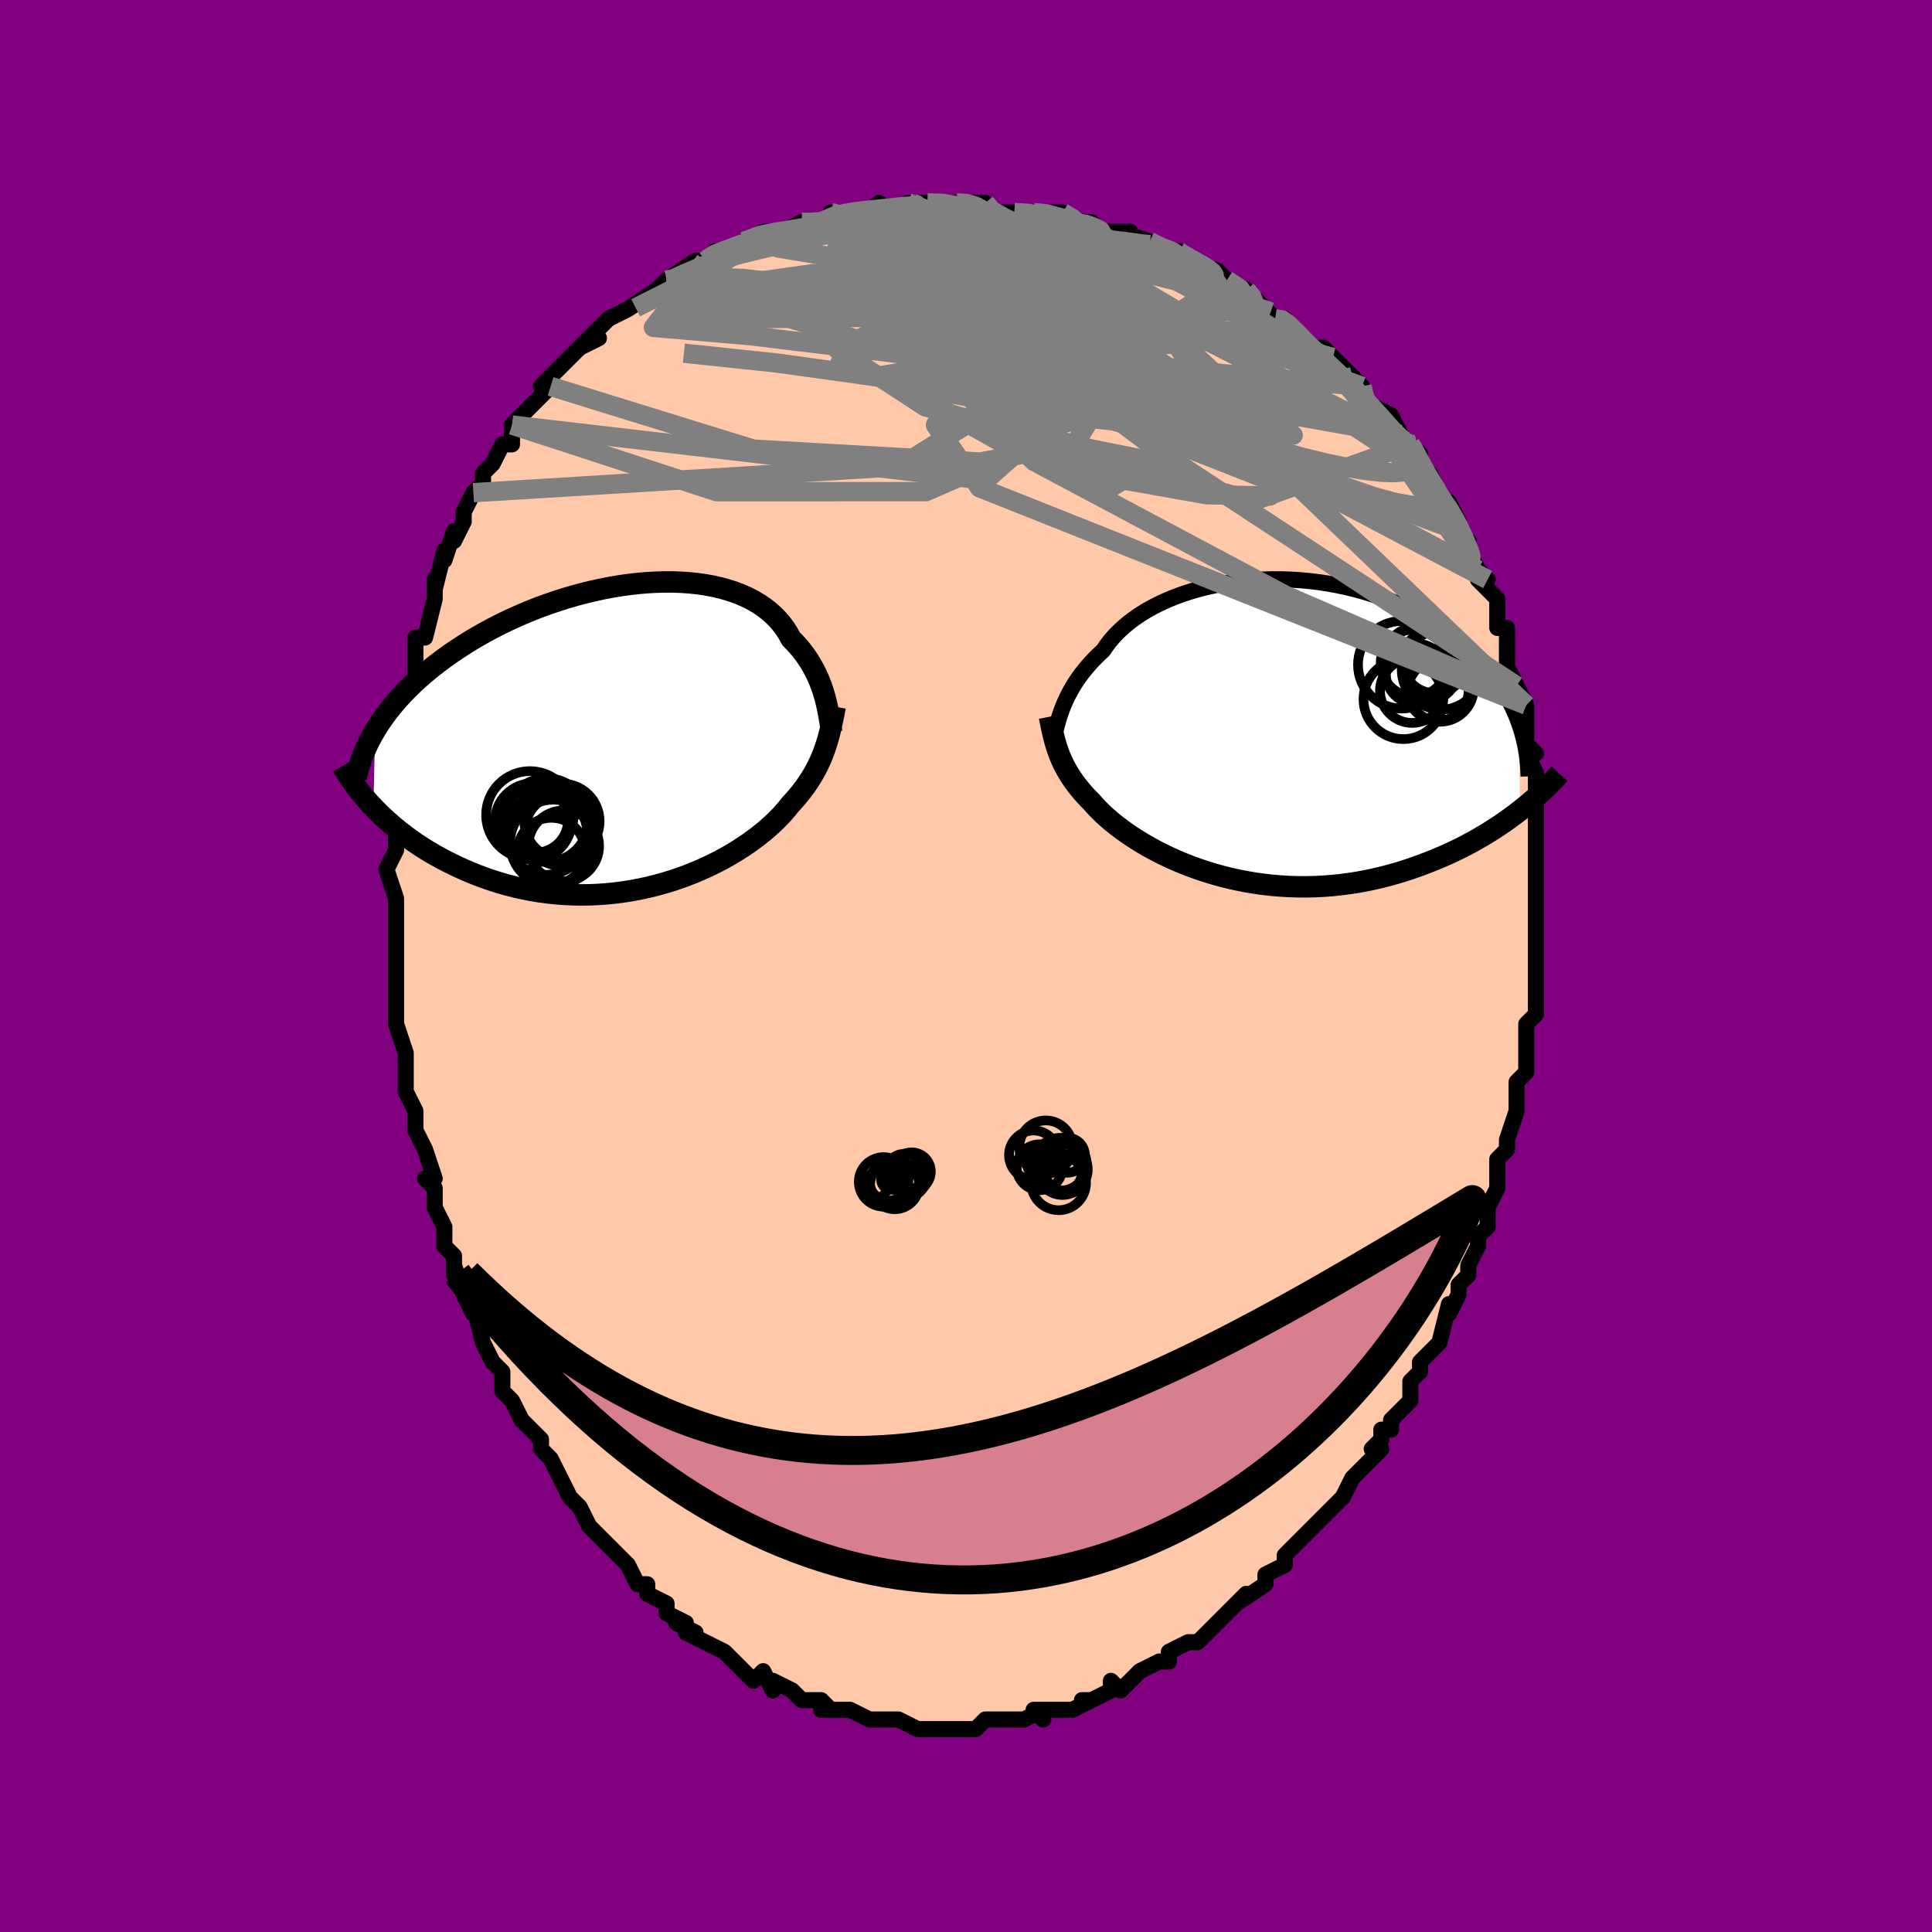 <svg viewBox="-100 -100 200 200" xmlns="http://www.w3.org/2000/svg" width="400" height="400" id="face-svg"><defs><clipPath id="leftEyeClipPath"><polyline points="19.724,-3.922,19.607,-4.341,19.475,-4.764,19.329,-5.191,19.168,-5.621,18.989,-6.052,18.793,-6.482,18.579,-6.91,18.347,-7.335,18.096,-7.756,17.826,-8.172,17.535,-8.582,17.225,-8.984,16.895,-9.378,16.544,-9.762,16.173,-10.137,15.889,-10.66,15.567,-11.165,15.208,-11.652,14.81,-12.118,14.374,-12.562,13.902,-12.983,13.392,-13.379,12.845,-13.75,12.264,-14.095,11.648,-14.413,10.999,-14.703,10.319,-14.964,9.609,-15.197,8.87,-15.402,8.105,-15.577,7.315,-15.723,6.502,-15.84,5.668,-15.928,4.815,-15.987,3.945,-16.018,3.061,-16.02,2.163,-15.995,1.255,-15.943,0.338,-15.864,-0.585,-15.759,-1.513,-15.628,-2.443,-15.473,-3.374,-15.295,-4.303,-15.093,-5.228,-14.869,-6.148,-14.625,-7.062,-14.36,-7.966,-14.075,-8.86,-13.773,-9.742,-13.454,-10.611,-13.118,-11.465,-12.767,-12.303,-12.402,-13.124,-12.024,-13.927,-11.634,-14.71,-11.234,-15.474,-10.823,-16.217,-10.404,-16.938,-9.977,-17.638,-9.543,-18.316,-9.103,-18.972,-8.659,-19.606,-8.211,-20.217,-7.759,-20.806,-7.306,-21.374,-6.85,-21.922,-6.389,-22.45,-5.923,-22.957,-5.454,-23.443,-4.981,-23.909,-4.505,-24.354,-4.026,-24.778,-3.545,-25.181,-3.062,-25.564,-2.577,-25.926,-2.091,-26.268,-1.603,-26.589,-1.115,-26.89,-0.626,-27.056,7.312,-26.643,7.736,-26.212,8.158,-25.763,8.578,-25.297,8.993,-24.814,9.405,-24.313,9.811,-23.795,10.212,-23.259,10.606,-22.707,10.993,-22.137,11.372,-21.551,11.742,-20.949,12.102,-20.33,12.452,-19.696,12.791,-19.044,13.121,-18.374,13.444,-17.685,13.758,-16.978,14.061,-16.254,14.352,-15.512,14.628,-14.754,14.889,-13.98,15.132,-13.19,15.357,-12.386,15.563,-11.569,15.747,-10.74,15.909,-9.899,16.049,-9.048,16.165,-8.188,16.257,-7.321,16.323,-6.448,16.364,-5.569,16.379,-4.688,16.368,-3.804,16.331,-2.921,16.268,-2.038,16.179,-1.159,16.064,-0.284,15.924,0.585,15.759,1.446,15.569,2.298,15.357,3.138,15.122,3.966,14.866,4.78,14.589,5.577,14.293,6.357,13.979,7.118,13.648,7.859,13.303,8.578,12.944,9.274,12.573,9.945,12.192,10.59,11.802,11.209,11.405,11.8,11.003,12.363,10.598,12.896,10.191,13.399,9.785,13.871,9.379,14.313,8.978,14.724,8.581,15.103,8.19,15.452,7.807,15.771,7.432,16.059,7.067,16.409,6.687,16.743,6.306,17.06,5.924,17.36,5.541,17.645,5.157,17.913,4.772,18.165,4.386,18.402,3.999,18.625,3.611,18.833,3.222,19.027,2.831,19.208,2.438,19.376,2.043,19.533,1.645,19.678,1.243"></polyline></clipPath><clipPath id="rightEyeClipPath"><polyline points="-20.485,-2.133,-20.335,-2.514,-20.169,-2.903,-19.986,-3.299,-19.784,-3.701,-19.564,-4.108,-19.325,-4.518,-19.065,-4.931,-18.785,-5.345,-18.484,-5.76,-18.161,-6.174,-17.817,-6.587,-17.452,-6.997,-17.064,-7.403,-16.655,-7.806,-16.224,-8.203,-15.884,-8.707,-15.503,-9.204,-15.08,-9.693,-14.616,-10.172,-14.111,-10.64,-13.566,-11.094,-12.982,-11.533,-12.36,-11.956,-11.701,-12.361,-11.006,-12.746,-10.278,-13.111,-9.519,-13.454,-8.73,-13.774,-7.913,-14.071,-7.07,-14.343,-6.204,-14.589,-5.318,-14.809,-4.412,-15.002,-3.491,-15.167,-2.556,-15.305,-1.609,-15.415,-0.653,-15.496,0.309,-15.549,1.276,-15.574,2.244,-15.57,3.212,-15.537,4.178,-15.477,5.139,-15.389,6.093,-15.273,7.038,-15.131,7.972,-14.962,8.893,-14.768,9.801,-14.549,10.692,-14.306,11.566,-14.039,12.421,-13.751,13.256,-13.441,14.069,-13.111,14.86,-12.761,15.628,-12.394,16.373,-12.01,17.092,-11.61,17.787,-11.196,18.457,-10.769,19.101,-10.33,19.719,-9.88,20.313,-9.422,20.881,-8.956,21.425,-8.484,21.944,-8.007,22.441,-7.524,22.914,-7.032,23.365,-6.532,23.792,-6.025,24.196,-5.511,24.577,-4.992,24.936,-4.467,25.272,-3.937,25.585,-3.403,25.877,-2.865,26.146,-2.323,26.394,-1.779,26.62,-1.232,26.825,-0.684,26.92,8.367,26.427,8.746,25.919,9.123,25.395,9.497,24.856,9.867,24.301,10.234,23.731,10.596,23.145,10.953,22.544,11.303,21.929,11.647,21.298,11.983,20.653,12.311,19.994,12.63,19.32,12.94,18.633,13.238,17.931,13.529,17.212,13.812,16.477,14.088,15.726,14.352,14.959,14.606,14.177,14.845,13.38,15.07,12.57,15.279,11.747,15.471,10.912,15.644,10.067,15.798,9.211,15.931,8.346,16.043,7.474,16.133,6.595,16.2,5.711,16.244,4.823,16.264,3.933,16.261,3.042,16.233,2.151,16.182,1.262,16.106,0.377,16.007,-0.504,15.884,-1.378,15.738,-2.244,15.57,-3.101,15.38,-3.946,15.169,-4.779,14.937,-5.598,14.687,-6.401,14.419,-7.187,14.134,-7.954,13.833,-8.701,13.519,-9.427,13.191,-10.131,12.853,-10.811,12.505,-11.466,12.148,-12.095,11.786,-12.697,11.418,-13.271,11.048,-13.817,10.676,-14.333,10.305,-14.82,9.935,-15.277,9.569,-15.704,9.208,-16.1,8.853,-16.466,8.506,-16.801,8.167,-17.107,7.839,-17.384,7.522,-17.721,7.182,-18.041,6.843,-18.345,6.503,-18.632,6.163,-18.904,5.824,-19.16,5.485,-19.4,5.146,-19.625,4.807,-19.836,4.468,-20.033,4.129,-20.216,3.789,-20.386,3.448,-20.543,3.106,-20.69,2.762,-20.825,2.415"></polyline></clipPath><filter id="fuzzy"><feTurbulence id="turbulence" baseFrequency="0.05" numOctaves="3" type="noise" result="noise"></feTurbulence><feDisplacementMap in="SourceGraphic" in2="noise" scale="2"></feDisplacementMap></filter><linearGradient id="rainbowGradient" x1="0%" y1="0%" x2="100%" y2="0%"><stop offset="0%" style="stop-color: rgb(145, 85, 61);  stop-opacity: 1"></stop><stop offset="50%" style="stop-color: rgb(255, 105, 180);  stop-opacity: 1"></stop><stop offset="100%" style="stop-color: rgb(0, 0, 0);  stop-opacity: 1"></stop></linearGradient></defs><title>That&#39;s an ugly face</title><desc>CREATED BY XUAN TANG, MORE INFO AT TXSTC55.GITHUB.IO</desc><rect x="-100" y="-100" width="100%" height="100%" opacity="1" fill="rgb(128, 0, 128)"></rect><polyline id="faceContour" points="59,0,59,0,59,1,59,4,59,4,59,5,58,6,58,8,58,11,58,11,57,12,57,14,57,15,57,15,56,18,56,18,56,19,56,19,55,20,55,22,55,23,54,25,54,26,54,27,53,28,53,29,52,31,52,32,52,32,51,33,51,34,50,36,50,35,49,39,49,39,48,40,47,41,47,42,46,43,46,45,46,45,44,47,44,48,43,48,43,49,42,50,43,50,42,51,41,52,40,53,40,53,39,55,38,56,38,56,37,57,36,58,35,59,35,59,33,61,33,62,33,62,31,63,31,64,31,64,28,66,29,65,27,67,27,67,27,67,26,68,25,69,24,70,24,70,23,70,21,71,21,72,20,72,20,72,18,73,17,74,16,75,15,74,15,75,15,75,13,76,12,76,13,76,11,77,10,77,9,77,7,77,8,78,8,77,6,78,6,78,3,78,3,78,3,78,2,78,1,79,0,79,-1,79,-3,79,-3,79,-3,79,-3,79,-5,79,-5,79,-7,78,-8,78,-10,78,-10,78,-9,78,-10,78,-12,77,-12,77,-15,77,-14,77,-15,76,-16,76,-17,76,-17,76,-18,75,-20,74,-20,75,-21,73,-22,74,-23,73,-23,73,-25,71,-25,71,-27,70,-27,70,-27,70,-29,69,-28,69,-30,68,-29,68,-31,67,-31,66,-33,65,-33,64,-34,64,-34,64,-35,62,-36,61,-37,60,-38,59,-38,59,-38,59,-39,58,-40,56,-41,55,-41,55,-42,53,-42,53,-43,51,-44,50,-44,50,-44,49,-46,47,-46,47,-47,45,-47,45,-48,44,-48,43,-48,42,-49,41,-50,39,-50,39,-51,35,-51,36,-52,34,-52,34,-53,31,-53,32,-53,30,-54,29,-54,28,-54,27,-55,25,-55,24,-55,23,-56,22,-55,22,-56,19,-57,17,-57,17,-57,15,-57,15,-58,13,-58,12,-58,10,-58,9,-58,9,-59,6,-59,6,-59,5,-59,3,-59,1,-59,0,-59,0,-59,-3,-59,-3,-59,-4,-59,-5,-59,-7,-60,-10,-60,-10,-59,-12,-59,-12,-59,-15,-59,-14,-59,-18,-59,-18,-59,-18,-59,-21,-59,-21,-58,-25,-59,-24,-58,-25,-58,-28,-58,-27,-57,-30,-57,-31,-57,-32,-57,-33,-57,-33,-57,-34,-56,-34,-55,-38,-55,-40,-55,-39,-55,-39,-54,-43,-54,-42,-53,-45,-53,-44,-52,-46,-52,-47,-51,-49,-51,-49,-51,-49,-50,-50,-50,-51,-49,-52,-48,-54,-47,-54,-47,-55,-47,-56,-46,-57,-46,-57,-45,-58,-43,-60,-43,-60,-44,-60,-42,-62,-41,-63,-40,-64,-38,-65,-40,-64,-38,-66,-37,-67,-35,-68,-37,-67,-35,-68,-35,-68,-32,-70,-31,-71,-31,-71,-30,-71,-31,-71,-28,-73,-27,-73,-26,-74,-25,-74,-25,-74,-22,-75,-23,-75,-21,-76,-20,-76,-19,-76,-19,-76,-17,-77,-16,-77,-15,-77,-15,-77,-13,-78,-14,-78,-12,-78,-10,-78,-9,-79,-9,-78,-8,-78,-6,-79,-5,-79,-4,-79,-1,-79,-3,-79,-1,-79,0,-79,2,-79,2,-78,4,-78,3,-78,5,-78,7,-78,7,-78,8,-78,10,-78,12,-77,11,-77,13,-77,14,-76,15,-76,17,-76,16,-76,19,-75,19,-75,21,-74,21,-74,22,-74,22,-74,23,-73,26,-72,26,-72,27,-71,27,-71,29,-70,30,-69,30,-69,32,-67,33,-67,33,-67,33,-67,35,-65,35,-65,36,-64,37,-64,38,-63,38,-63,39,-62,40,-61,41,-60,41,-59,42,-58,44,-57,44,-57,45,-55,45,-55,46,-54,46,-54,47,-53,47,-51,48,-51,49,-49,48,-50,50,-47,50,-48,51,-46,51,-45,52,-44,52,-43,53,-41,54,-40,53,-40,54,-39,55,-38,55,-35,55,-35,56,-35,56,-33,56,-33,56,-31,57,-29,57,-28,57,-28,57,-29,58,-27,58,-24,58,-23,59,-22,58,-22,59,-20,59,-20,59,-17,59,-16,59,-13,59,-14,59,-13,59,-12,59,-11,59,-9,59,-9,59,-8,59,-7,59,-5,59,-3,59,-4,59,-1,59,0,59,0" fill="#ffc9a9" stroke="black" stroke-width="1.667" stroke-linejoin="round" filter="url(#fuzzy)"></polyline><g transform="translate(30.426 -24.46)"><polyline id="rightCountour" points="-20.485,-2.133,-20.335,-2.514,-20.169,-2.903,-19.986,-3.299,-19.784,-3.701,-19.564,-4.108,-19.325,-4.518,-19.065,-4.931,-18.785,-5.345,-18.484,-5.76,-18.161,-6.174,-17.817,-6.587,-17.452,-6.997,-17.064,-7.403,-16.655,-7.806,-16.224,-8.203,-15.884,-8.707,-15.503,-9.204,-15.08,-9.693,-14.616,-10.172,-14.111,-10.64,-13.566,-11.094,-12.982,-11.533,-12.36,-11.956,-11.701,-12.361,-11.006,-12.746,-10.278,-13.111,-9.519,-13.454,-8.73,-13.774,-7.913,-14.071,-7.07,-14.343,-6.204,-14.589,-5.318,-14.809,-4.412,-15.002,-3.491,-15.167,-2.556,-15.305,-1.609,-15.415,-0.653,-15.496,0.309,-15.549,1.276,-15.574,2.244,-15.57,3.212,-15.537,4.178,-15.477,5.139,-15.389,6.093,-15.273,7.038,-15.131,7.972,-14.962,8.893,-14.768,9.801,-14.549,10.692,-14.306,11.566,-14.039,12.421,-13.751,13.256,-13.441,14.069,-13.111,14.86,-12.761,15.628,-12.394,16.373,-12.01,17.092,-11.61,17.787,-11.196,18.457,-10.769,19.101,-10.33,19.719,-9.88,20.313,-9.422,20.881,-8.956,21.425,-8.484,21.944,-8.007,22.441,-7.524,22.914,-7.032,23.365,-6.532,23.792,-6.025,24.196,-5.511,24.577,-4.992,24.936,-4.467,25.272,-3.937,25.585,-3.403,25.877,-2.865,26.146,-2.323,26.394,-1.779,26.62,-1.232,26.825,-0.684,26.92,8.367,26.427,8.746,25.919,9.123,25.395,9.497,24.856,9.867,24.301,10.234,23.731,10.596,23.145,10.953,22.544,11.303,21.929,11.647,21.298,11.983,20.653,12.311,19.994,12.63,19.32,12.94,18.633,13.238,17.931,13.529,17.212,13.812,16.477,14.088,15.726,14.352,14.959,14.606,14.177,14.845,13.38,15.07,12.57,15.279,11.747,15.471,10.912,15.644,10.067,15.798,9.211,15.931,8.346,16.043,7.474,16.133,6.595,16.2,5.711,16.244,4.823,16.264,3.933,16.261,3.042,16.233,2.151,16.182,1.262,16.106,0.377,16.007,-0.504,15.884,-1.378,15.738,-2.244,15.57,-3.101,15.38,-3.946,15.169,-4.779,14.937,-5.598,14.687,-6.401,14.419,-7.187,14.134,-7.954,13.833,-8.701,13.519,-9.427,13.191,-10.131,12.853,-10.811,12.505,-11.466,12.148,-12.095,11.786,-12.697,11.418,-13.271,11.048,-13.817,10.676,-14.333,10.305,-14.82,9.935,-15.277,9.569,-15.704,9.208,-16.1,8.853,-16.466,8.506,-16.801,8.167,-17.107,7.839,-17.384,7.522,-17.721,7.182,-18.041,6.843,-18.345,6.503,-18.632,6.163,-18.904,5.824,-19.16,5.485,-19.4,5.146,-19.625,4.807,-19.836,4.468,-20.033,4.129,-20.216,3.789,-20.386,3.448,-20.543,3.106,-20.69,2.762,-20.825,2.415" fill="white" stroke="white" stroke-width="0" stroke-linejoin="round" filter="url(#fuzzy)"></polyline></g><g transform="translate(-34.284 -23.738)"><polyline id="leftCountour" points="19.724,-3.922,19.607,-4.341,19.475,-4.764,19.329,-5.191,19.168,-5.621,18.989,-6.052,18.793,-6.482,18.579,-6.91,18.347,-7.335,18.096,-7.756,17.826,-8.172,17.535,-8.582,17.225,-8.984,16.895,-9.378,16.544,-9.762,16.173,-10.137,15.889,-10.66,15.567,-11.165,15.208,-11.652,14.81,-12.118,14.374,-12.562,13.902,-12.983,13.392,-13.379,12.845,-13.75,12.264,-14.095,11.648,-14.413,10.999,-14.703,10.319,-14.964,9.609,-15.197,8.87,-15.402,8.105,-15.577,7.315,-15.723,6.502,-15.84,5.668,-15.928,4.815,-15.987,3.945,-16.018,3.061,-16.02,2.163,-15.995,1.255,-15.943,0.338,-15.864,-0.585,-15.759,-1.513,-15.628,-2.443,-15.473,-3.374,-15.295,-4.303,-15.093,-5.228,-14.869,-6.148,-14.625,-7.062,-14.36,-7.966,-14.075,-8.86,-13.773,-9.742,-13.454,-10.611,-13.118,-11.465,-12.767,-12.303,-12.402,-13.124,-12.024,-13.927,-11.634,-14.71,-11.234,-15.474,-10.823,-16.217,-10.404,-16.938,-9.977,-17.638,-9.543,-18.316,-9.103,-18.972,-8.659,-19.606,-8.211,-20.217,-7.759,-20.806,-7.306,-21.374,-6.85,-21.922,-6.389,-22.45,-5.923,-22.957,-5.454,-23.443,-4.981,-23.909,-4.505,-24.354,-4.026,-24.778,-3.545,-25.181,-3.062,-25.564,-2.577,-25.926,-2.091,-26.268,-1.603,-26.589,-1.115,-26.89,-0.626,-27.056,7.312,-26.643,7.736,-26.212,8.158,-25.763,8.578,-25.297,8.993,-24.814,9.405,-24.313,9.811,-23.795,10.212,-23.259,10.606,-22.707,10.993,-22.137,11.372,-21.551,11.742,-20.949,12.102,-20.33,12.452,-19.696,12.791,-19.044,13.121,-18.374,13.444,-17.685,13.758,-16.978,14.061,-16.254,14.352,-15.512,14.628,-14.754,14.889,-13.98,15.132,-13.19,15.357,-12.386,15.563,-11.569,15.747,-10.74,15.909,-9.899,16.049,-9.048,16.165,-8.188,16.257,-7.321,16.323,-6.448,16.364,-5.569,16.379,-4.688,16.368,-3.804,16.331,-2.921,16.268,-2.038,16.179,-1.159,16.064,-0.284,15.924,0.585,15.759,1.446,15.569,2.298,15.357,3.138,15.122,3.966,14.866,4.78,14.589,5.577,14.293,6.357,13.979,7.118,13.648,7.859,13.303,8.578,12.944,9.274,12.573,9.945,12.192,10.59,11.802,11.209,11.405,11.8,11.003,12.363,10.598,12.896,10.191,13.399,9.785,13.871,9.379,14.313,8.978,14.724,8.581,15.103,8.19,15.452,7.807,15.771,7.432,16.059,7.067,16.409,6.687,16.743,6.306,17.06,5.924,17.36,5.541,17.645,5.157,17.913,4.772,18.165,4.386,18.402,3.999,18.625,3.611,18.833,3.222,19.027,2.831,19.208,2.438,19.376,2.043,19.533,1.645,19.678,1.243" fill="white" stroke="white" stroke-width="0" stroke-linejoin="round" filter="url(#fuzzy)"></polyline></g><g transform="translate(30.426 -24.46)"><polyline id="rightUpper" points="-21.374,0.938,-21.311,0.712,-21.247,0.465,-21.18,0.197,-21.109,-0.091,-21.031,-0.395,-20.944,-0.716,-20.848,-1.051,-20.74,-1.4,-20.619,-1.761,-20.485,-2.133,-20.335,-2.514,-20.169,-2.903,-19.986,-3.299,-19.784,-3.701,-19.564,-4.108,-19.325,-4.518,-19.065,-4.931,-18.785,-5.345,-18.484,-5.76,-18.161,-6.174,-17.817,-6.587,-17.452,-6.997,-17.064,-7.403,-16.655,-7.806,-16.224,-8.203,-15.884,-8.707,-15.503,-9.204,-15.08,-9.693,-14.616,-10.172,-14.111,-10.64,-13.566,-11.094,-12.982,-11.533,-12.36,-11.956,-11.701,-12.361,-11.006,-12.746,-10.278,-13.111,-9.519,-13.454,-8.73,-13.774,-7.913,-14.071,-7.07,-14.343,-6.204,-14.589,-5.318,-14.809,-4.412,-15.002,-3.491,-15.167,-2.556,-15.305,-1.609,-15.415,-0.653,-15.496,0.309,-15.549,1.276,-15.574,2.244,-15.57,3.212,-15.537,4.178,-15.477,5.139,-15.389,6.093,-15.273,7.038,-15.131,7.972,-14.962,8.893,-14.768,9.801,-14.549,10.692,-14.306,11.566,-14.039,12.421,-13.751,13.256,-13.441,14.069,-13.111,14.86,-12.761,15.628,-12.394,16.373,-12.01,17.092,-11.61,17.787,-11.196,18.457,-10.769,19.101,-10.33,19.719,-9.88,20.313,-9.422,20.881,-8.956,21.425,-8.484,21.944,-8.007,22.441,-7.524,22.914,-7.032,23.365,-6.532,23.792,-6.025,24.196,-5.511,24.577,-4.992,24.936,-4.467,25.272,-3.937,25.585,-3.403,25.877,-2.865,26.146,-2.323,26.394,-1.779,26.62,-1.232,26.825,-0.684,27.01,-0.134,27.174,0.417,27.319,0.969,27.444,1.522,27.55,2.074,27.637,2.627,27.706,3.179,27.758,3.731,27.792,4.282,27.81,4.832" fill="none" stroke="black" stroke-width="1.667" stroke-linejoin="round" filter="url(#fuzzy)"></polyline><polyline id="rightLower" points="-21.786,-1.343,-21.705,-0.928,-21.624,-0.525,-21.541,-0.132,-21.456,0.251,-21.367,0.626,-21.273,0.994,-21.173,1.357,-21.066,1.714,-20.95,2.066,-20.825,2.415,-20.69,2.762,-20.543,3.106,-20.386,3.448,-20.216,3.789,-20.033,4.129,-19.836,4.468,-19.625,4.807,-19.4,5.146,-19.16,5.485,-18.904,5.824,-18.632,6.163,-18.345,6.503,-18.041,6.843,-17.721,7.182,-17.384,7.522,-17.107,7.839,-16.801,8.167,-16.466,8.506,-16.1,8.853,-15.704,9.208,-15.277,9.569,-14.82,9.935,-14.333,10.305,-13.817,10.676,-13.271,11.048,-12.697,11.418,-12.095,11.786,-11.466,12.148,-10.811,12.505,-10.131,12.853,-9.427,13.191,-8.701,13.519,-7.954,13.833,-7.187,14.134,-6.401,14.419,-5.598,14.687,-4.779,14.937,-3.946,15.169,-3.101,15.38,-2.244,15.57,-1.378,15.738,-0.504,15.884,0.377,16.007,1.262,16.106,2.151,16.182,3.042,16.233,3.933,16.261,4.823,16.264,5.711,16.244,6.595,16.2,7.474,16.133,8.346,16.043,9.211,15.931,10.067,15.798,10.912,15.644,11.747,15.471,12.57,15.279,13.38,15.07,14.177,14.845,14.959,14.606,15.726,14.352,16.477,14.088,17.212,13.812,17.931,13.529,18.633,13.238,19.32,12.94,19.994,12.63,20.653,12.311,21.298,11.983,21.929,11.647,22.544,11.303,23.145,10.953,23.731,10.596,24.301,10.234,24.856,9.867,25.395,9.497,25.919,9.123,26.427,8.746,26.92,8.367,27.397,7.986,27.859,7.605,28.305,7.222,28.737,6.84,29.153,6.458,29.555,6.076,29.941,5.695,30.314,5.315,30.673,4.937,31.018,4.56" fill="none" stroke="black" stroke-width="2.222" stroke-linejoin="round" filter="url(#fuzzy)"></polyline><!--[--><circle r="3.335" cx="15.765" cy="-4.038" stroke="black" fill="none" stroke-width="1" filter="url(#fuzzy)" clip-path="url(#rightEyeClipPath)"></circle><circle r="3.325" cx="18.1" cy="-7.109" stroke="black" fill="none" stroke-width="1" filter="url(#fuzzy)" clip-path="url(#rightEyeClipPath)"></circle><circle r="4.098" cx="18.779" cy="-6.183" stroke="black" fill="none" stroke-width="1" filter="url(#fuzzy)" clip-path="url(#rightEyeClipPath)"></circle><circle r="3.509" cx="18.629" cy="-4.332" stroke="black" fill="none" stroke-width="1" filter="url(#fuzzy)" clip-path="url(#rightEyeClipPath)"></circle><circle r="4.532" cx="14.685" cy="-6.722" stroke="black" fill="none" stroke-width="1" filter="url(#fuzzy)" clip-path="url(#rightEyeClipPath)"></circle><circle r="3.136" cx="18.47" cy="-4.067" stroke="black" fill="none" stroke-width="1" filter="url(#fuzzy)" clip-path="url(#rightEyeClipPath)"></circle><circle r="4.124" cx="14.846" cy="-3.152" stroke="black" fill="none" stroke-width="1" filter="url(#fuzzy)" clip-path="url(#rightEyeClipPath)"></circle><circle r="3.128" cx="16.167" cy="-5.787" stroke="black" fill="none" stroke-width="1" filter="url(#fuzzy)" clip-path="url(#rightEyeClipPath)"></circle><circle r="4.043" cx="16.722" cy="-6.781" stroke="black" fill="none" stroke-width="1" filter="url(#fuzzy)" clip-path="url(#rightEyeClipPath)"></circle><circle r="3.466" cx="15.971" cy="-6.914" stroke="black" fill="none" stroke-width="1" filter="url(#fuzzy)" clip-path="url(#rightEyeClipPath)"></circle><!--]--></g><g transform="translate(-34.284 -23.738)"><polyline id="leftUpper" points="20.394,-0.427,20.346,-0.691,20.297,-0.979,20.248,-1.29,20.195,-1.621,20.137,-1.971,20.073,-2.336,20.001,-2.716,19.92,-3.108,19.828,-3.511,19.724,-3.922,19.607,-4.341,19.475,-4.764,19.329,-5.191,19.168,-5.621,18.989,-6.052,18.793,-6.482,18.579,-6.91,18.347,-7.335,18.096,-7.756,17.826,-8.172,17.535,-8.582,17.225,-8.984,16.895,-9.378,16.544,-9.762,16.173,-10.137,15.889,-10.66,15.567,-11.165,15.208,-11.652,14.81,-12.118,14.374,-12.562,13.902,-12.983,13.392,-13.379,12.845,-13.75,12.264,-14.095,11.648,-14.413,10.999,-14.703,10.319,-14.964,9.609,-15.197,8.87,-15.402,8.105,-15.577,7.315,-15.723,6.502,-15.84,5.668,-15.928,4.815,-15.987,3.945,-16.018,3.061,-16.02,2.163,-15.995,1.255,-15.943,0.338,-15.864,-0.585,-15.759,-1.513,-15.628,-2.443,-15.473,-3.374,-15.295,-4.303,-15.093,-5.228,-14.869,-6.148,-14.625,-7.062,-14.36,-7.966,-14.075,-8.86,-13.773,-9.742,-13.454,-10.611,-13.118,-11.465,-12.767,-12.303,-12.402,-13.124,-12.024,-13.927,-11.634,-14.71,-11.234,-15.474,-10.823,-16.217,-10.404,-16.938,-9.977,-17.638,-9.543,-18.316,-9.103,-18.972,-8.659,-19.606,-8.211,-20.217,-7.759,-20.806,-7.306,-21.374,-6.85,-21.922,-6.389,-22.45,-5.923,-22.957,-5.454,-23.443,-4.981,-23.909,-4.505,-24.354,-4.026,-24.778,-3.545,-25.181,-3.062,-25.564,-2.577,-25.926,-2.091,-26.268,-1.603,-26.589,-1.115,-26.89,-0.626,-27.172,-0.136,-27.434,0.353,-27.676,0.843,-27.9,1.333,-28.105,1.822,-28.292,2.311,-28.461,2.799,-28.612,3.286,-28.747,3.773,-28.865,4.259" fill="none" stroke="black" stroke-width="2.222" stroke-linejoin="round" filter="url(#fuzzy)"></polyline><polyline id="leftLower" points="20.742,-3.109,20.65,-2.631,20.558,-2.166,20.465,-1.712,20.37,-1.268,20.271,-0.833,20.167,-0.406,20.057,0.015,19.939,0.429,19.813,0.839,19.678,1.243,19.533,1.645,19.376,2.043,19.208,2.438,19.027,2.831,18.833,3.222,18.625,3.611,18.402,3.999,18.165,4.386,17.913,4.772,17.645,5.157,17.36,5.541,17.06,5.924,16.743,6.306,16.409,6.687,16.059,7.067,15.771,7.432,15.452,7.807,15.103,8.19,14.724,8.581,14.313,8.978,13.871,9.379,13.399,9.785,12.896,10.191,12.363,10.598,11.8,11.003,11.209,11.405,10.59,11.802,9.945,12.192,9.274,12.573,8.578,12.944,7.859,13.303,7.118,13.648,6.357,13.979,5.577,14.293,4.78,14.589,3.966,14.866,3.138,15.122,2.298,15.357,1.446,15.569,0.585,15.759,-0.284,15.924,-1.159,16.064,-2.038,16.179,-2.921,16.268,-3.804,16.331,-4.688,16.368,-5.569,16.379,-6.448,16.364,-7.321,16.323,-8.188,16.257,-9.048,16.165,-9.899,16.049,-10.74,15.909,-11.569,15.747,-12.386,15.563,-13.19,15.357,-13.98,15.132,-14.754,14.889,-15.512,14.628,-16.254,14.352,-16.978,14.061,-17.685,13.758,-18.374,13.444,-19.044,13.121,-19.696,12.791,-20.33,12.452,-20.949,12.102,-21.551,11.742,-22.137,11.372,-22.707,10.993,-23.259,10.606,-23.795,10.212,-24.313,9.811,-24.814,9.405,-25.297,8.993,-25.763,8.578,-26.212,8.158,-26.643,7.736,-27.056,7.312,-27.453,6.885,-27.832,6.458,-28.194,6.03,-28.539,5.601,-28.868,5.173,-29.18,4.745,-29.476,4.318,-29.757,3.893,-30.022,3.468,-30.271,3.045" fill="none" stroke="black" stroke-width="2.222" stroke-linejoin="round" filter="url(#fuzzy)"></polyline><!--[--><circle r="3.488" cx="-8.639" cy="11.884" stroke="black" fill="none" stroke-width="1" filter="url(#fuzzy)" clip-path="url(#leftEyeClipPath)"></circle><circle r="3.959" cx="-10.521" cy="8.766" stroke="black" fill="none" stroke-width="1" filter="url(#fuzzy)" clip-path="url(#leftEyeClipPath)"></circle><circle r="4.33" cx="-9.124" cy="8.638" stroke="black" fill="none" stroke-width="1" filter="url(#fuzzy)" clip-path="url(#leftEyeClipPath)"></circle><circle r="3.678" cx="-7.673" cy="9.677" stroke="black" fill="none" stroke-width="1" filter="url(#fuzzy)" clip-path="url(#leftEyeClipPath)"></circle><circle r="3.664" cx="-7.362" cy="11.303" stroke="black" fill="none" stroke-width="1" filter="url(#fuzzy)" clip-path="url(#leftEyeClipPath)"></circle><circle r="3.381" cx="-10.289" cy="8.622" stroke="black" fill="none" stroke-width="1" filter="url(#fuzzy)" clip-path="url(#leftEyeClipPath)"></circle><circle r="4.532" cx="-10.86" cy="8.097" stroke="black" fill="none" stroke-width="1" filter="url(#fuzzy)" clip-path="url(#leftEyeClipPath)"></circle><circle r="4.483" cx="-8.433" cy="11" stroke="black" fill="none" stroke-width="1" filter="url(#fuzzy)" clip-path="url(#leftEyeClipPath)"></circle><circle r="4.238" cx="-9.154" cy="10.059" stroke="black" fill="none" stroke-width="1" filter="url(#fuzzy)" clip-path="url(#leftEyeClipPath)"></circle><circle r="3.894" cx="-7.54" cy="8.756" stroke="black" fill="none" stroke-width="1" filter="url(#fuzzy)" clip-path="url(#leftEyeClipPath)"></circle><!--]--></g><g id="hairs"><!--[--><polyline points="29,-70,29.582,-69.284,29.82,-68.689,29.692,-68.22,29.036,-67.935,27.801,-67.793,26.007,-67.729,23.664,-67.717,20.745,-67.776,17.199,-67.938,12.968,-68.223,8,-68.633,2.257,-69.154,-4.306,-69.757,-11.794,-70.384,-20.48,-70.926" fill="none" stroke="rgb(128, 128, 128)" stroke-width="2" stroke-linejoin="round" filter="url(#fuzzy)"></polyline><polyline points="2,-79,2.674,-78.197,4.045,-77.43,5.926,-76.5,8.309,-75.329,11.108,-73.902,14.226,-72.231,17.601,-70.331,21.177,-68.224,24.887,-65.942,28.67,-63.527,32.492,-61.014,36.349,-58.434,40.259,-55.815,44.244,-53.204" fill="none" stroke="rgb(128, 128, 128)" stroke-width="2" stroke-linejoin="round" filter="url(#fuzzy)"></polyline><polyline points="-1,-79,0.076,-78.925,0.977,-78.669,1.551,-78.353,1.848,-78.069,1.926,-77.829,1.798,-77.599,1.426,-77.332,0.756,-76.988,-0.256,-76.539,-1.649,-75.979,-3.464,-75.313,-5.752,-74.544,-8.567,-73.661,-11.958,-72.653,-15.937,-71.539,-20.447,-70.39,-25.366,-69.3,-30.64,-68.286" fill="none" stroke="rgb(128, 128, 128)" stroke-width="2" stroke-linejoin="round" filter="url(#fuzzy)"></polyline><polyline points="-4,-79,-2.36,-78.942,-1.351,-78.767,-0.034,-78.453,1.61,-77.988,3.437,-77.395,5.348,-76.723,7.313,-76.027,9.342,-75.34,11.443,-74.673,13.606,-74.017,15.804,-73.353,17.999,-72.663,20.148,-71.937,22.207,-71.179,24.137,-70.416,25.916,-69.689,27.536,-69.047,28.994,-68.533,30.298,-68.138,31.548,-67.714" fill="none" stroke="rgb(128, 128, 128)" stroke-width="2" stroke-linejoin="round" filter="url(#fuzzy)"></polyline><polyline points="49,-49,48.892,-48.907,49.444,-48.099,50.054,-47.195,50.601,-46.262,51.078,-45.33,51.49,-44.443,51.83,-43.655,52.082,-43.018,52.232,-42.567,52.271,-42.316,52.194,-42.266,51.997,-42.42,51.67,-42.798,51.196,-43.432,50.556,-44.352,49.726,-45.576,48.675,-47.115,47.377,-48.986,45.825,-51.241,44.061,-53.967,42.159,-57.237" fill="none" stroke="rgb(128, 128, 128)" stroke-width="2" stroke-linejoin="round" filter="url(#fuzzy)"></polyline><polyline points="-31,-71,-30.275,-71.145,-29.158,-71.664,-27.534,-72.351,-25.652,-73.016,-23.666,-73.597,-21.625,-74.11,-19.534,-74.592,-17.405,-75.066,-15.266,-75.534,-13.155,-75.978,-11.107,-76.378,-9.147,-76.727,-7.294,-77.03,-5.558,-77.3,-3.946,-77.555,-2.477,-77.821,-1.202,-78.158,-0.241,-78.614" fill="none" stroke="rgb(128, 128, 128)" stroke-width="2" stroke-linejoin="round" filter="url(#fuzzy)"></polyline><polyline points="11,-77,12.477,-76.754,13.395,-76.407,13.912,-76.13,14.059,-75.874,13.85,-75.578,13.268,-75.225,12.267,-74.837,10.786,-74.437,8.783,-74.028,6.25,-73.588,3.209,-73.091,-0.31,-72.532,-4.316,-71.936,-8.89,-71.323,-14.19,-70.652,-20.391,-69.817,-27.518,-68.782" fill="none" stroke="rgb(128, 128, 128)" stroke-width="2" stroke-linejoin="round" filter="url(#fuzzy)"></polyline><polyline points="-16,-77,-15.148,-77.042,-14.171,-77.197,-12.959,-77.348,-11.481,-77.418,-9.762,-77.402,-7.876,-77.314,-5.889,-77.175,-3.835,-77.006,-1.724,-76.826,0.423,-76.648,2.573,-76.474,4.68,-76.297,6.705,-76.111,8.625,-75.913,10.431,-75.709,12.111,-75.509,13.639,-75.323,14.996,-75.162,16.193,-75.023,17.278,-74.886,18.275,-74.745,19.041,-74.682" fill="none" stroke="rgb(128, 128, 128)" stroke-width="2" stroke-linejoin="round" filter="url(#fuzzy)"></polyline><polyline points="19,-75,20.273,-74.388,20.903,-74.147,21.309,-73.984,21.646,-73.771,21.902,-73.506,21.972,-73.25,21.739,-73.065,21.133,-72.987,20.124,-73.033,18.694,-73.204,16.823,-73.502,14.49,-73.94,11.67,-74.545,8.289,-75.355,4.207,-76.393,-0.641,-77.633" fill="none" stroke="rgb(128, 128, 128)" stroke-width="2" stroke-linejoin="round" filter="url(#fuzzy)"></polyline><polyline points="7,-78,7.51,-77.91,8.795,-77.584,10.424,-77.018,12.151,-76.276,13.93,-75.422,15.786,-74.496,17.732,-73.525,19.75,-72.518,21.808,-71.475,23.876,-70.393,25.92,-69.284,27.899,-68.176,29.761,-67.11,31.463,-66.123,32.995,-65.24,34.382,-64.472,35.655,-63.83,36.778,-63.339,37.597,-63.051" fill="none" stroke="rgb(128, 128, 128)" stroke-width="2" stroke-linejoin="round" filter="url(#fuzzy)"></polyline><polyline points="7,-78,8.333,-77.864,9.93,-77.432,11.472,-76.818,13.001,-76.102,14.608,-75.315,16.32,-74.475,18.116,-73.594,19.962,-72.672,21.833,-71.709,23.704,-70.708,25.548,-69.684,27.339,-68.659,29.05,-67.657,30.669,-66.694,32.187,-65.78,33.595,-64.928,34.869,-64.166,35.976,-63.538,36.882,-63.091,37.552,-62.848,37.94,-62.814" fill="none" stroke="rgb(128, 128, 128)" stroke-width="2" stroke-linejoin="round" filter="url(#fuzzy)"></polyline><polyline points="-17,-77,-15.999,-76.981,-14.933,-76.994,-13.726,-77.053,-12.316,-77.101,-10.672,-77.088,-8.816,-76.998,-6.804,-76.836,-4.691,-76.617,-2.508,-76.361,-0.267,-76.086,2.02,-75.8,4.329,-75.5,6.619,-75.178,8.853,-74.831,10.998,-74.468,13.038,-74.109,14.963,-73.773,16.761,-73.476,18.414,-73.226,19.916,-73.026,21.28,-72.878,22.493,-72.785,23.343,-72.769" fill="none" stroke="rgb(128, 128, 128)" stroke-width="2" stroke-linejoin="round" filter="url(#fuzzy)"></polyline><polyline points="-15,-77,-14.315,-77.166,-12.914,-77.299,-10.976,-77.219,-8.518,-76.95,-5.667,-76.531,-2.561,-75.991,0.735,-75.363,4.215,-74.687,7.878,-73.985,11.689,-73.238,15.566,-72.408,19.38,-71.501,22.977,-70.614,26.351,-69.873" fill="none" stroke="rgb(128, 128, 128)" stroke-width="2" stroke-linejoin="round" filter="url(#fuzzy)"></polyline><polyline points="41,-60,41.199,-59.107,41.467,-58.372,41.378,-57.8,40.746,-57.365,39.533,-57.061,37.756,-56.887,35.44,-56.829,32.599,-56.865,29.231,-56.983,25.31,-57.185,20.791,-57.486,15.635,-57.904,9.832,-58.466,3.41,-59.205,-3.602,-60.148,-11.248,-61.266,-19.7,-62.435,-29.207,-63.437" fill="none" stroke="rgb(128, 128, 128)" stroke-width="2" stroke-linejoin="round" filter="url(#fuzzy)"></polyline><polyline points="49,-49,48.748,-49.009,48.871,-48.49,48.755,-48.052,48.267,-47.757,47.39,-47.624,46.115,-47.687,44.415,-47.992,42.255,-48.582,39.611,-49.487,36.47,-50.715,32.824,-52.257,28.654,-54.107,23.928,-56.28,18.627,-58.807,12.765,-61.706,6.378,-64.955,-0.523,-68.528,-7.953,-72.486" fill="none" stroke="rgb(128, 128, 128)" stroke-width="2" stroke-linejoin="round" filter="url(#fuzzy)"></polyline><polyline points="-27,-73,-26.102,-73.633,-25.264,-73.975,-24.446,-74.268,-23.71,-74.545,-23.125,-74.759,-22.728,-74.86,-22.554,-74.816,-22.648,-74.613,-23.073,-74.232,-23.885,-73.655,-25.119,-72.877,-26.765,-71.927,-28.784,-70.856,-31.191,-69.654,-34.2,-68.136" fill="none" stroke="rgb(128, 128, 128)" stroke-width="2" stroke-linejoin="round" filter="url(#fuzzy)"></polyline><polyline points="-15,-77,-14.514,-77.251,-13.718,-77.6,-12.767,-77.862,-11.686,-78.051,-10.584,-78.192,-9.553,-78.301,-8.625,-78.392,-7.797,-78.479,-7.079,-78.56,-6.508,-78.621,-6.136,-78.644,-6.005,-78.61,-6.13,-78.512,-6.503,-78.348,-7.127,-78.121,-8.029,-77.839,-9.267,-77.512,-10.887,-77.154,-12.887,-76.788,-15.207,-76.451,-17.843,-76.19" fill="none" stroke="rgb(128, 128, 128)" stroke-width="2" stroke-linejoin="round" filter="url(#fuzzy)"></polyline><polyline points="46,-54,46.174,-53.659,46.365,-52.949,46.404,-52.244,46.227,-51.7,45.801,-51.337,45.113,-51.134,44.152,-51.066,42.9,-51.122,41.335,-51.302,39.432,-51.616,37.174,-52.086,34.548,-52.735,31.547,-53.59,28.162,-54.671,24.381,-55.985,20.186,-57.527,15.552,-59.29,10.458,-61.286,4.896,-63.548,-1.131,-66.113,-7.662,-68.98,-14.85,-72.043" fill="none" stroke="rgb(128, 128, 128)" stroke-width="2" stroke-linejoin="round" filter="url(#fuzzy)"></polyline><polyline points="27,-71,28.338,-70.132,28.845,-69.42,28.807,-68.814,28.27,-68.334,27.181,-67.994,25.508,-67.753,23.256,-67.553,20.429,-67.362,17.02,-67.194,13.012,-67.086,8.377,-67.064,3.058,-67.114,-3.044,-67.171,-10.043,-67.155,-18.006,-67.05,-26.918,-66.981" fill="none" stroke="rgb(128, 128, 128)" stroke-width="2" stroke-linejoin="round" filter="url(#fuzzy)"></polyline><polyline points="22,-74,22.422,-73.698,23.394,-73.134,24.376,-72.594,25.097,-72.149,25.52,-71.795,25.686,-71.518,25.607,-71.322,25.253,-71.229,24.561,-71.276,23.461,-71.497,21.898,-71.912,19.84,-72.513,17.279,-73.272,14.231,-74.166,10.735,-75.22,6.818,-76.487" fill="none" stroke="rgb(128, 128, 128)" stroke-width="2" stroke-linejoin="round" filter="url(#fuzzy)"></polyline><polyline points="5,-78,6.456,-77.913,7.76,-77.634,9.327,-77.134,11.113,-76.42,13.01,-75.538,14.973,-74.536,17.007,-73.457,19.116,-72.33,21.283,-71.175,23.481,-69.998,25.682,-68.798,27.864,-67.571,29.998,-66.331,32.045,-65.112,33.957,-63.958,35.688,-62.898,37.203,-61.94,38.498,-61.089,39.673,-60.408" fill="none" stroke="rgb(128, 128, 128)" stroke-width="2" stroke-linejoin="round" filter="url(#fuzzy)"></polyline><polyline points="10,-78,11.052,-77.358,11.502,-76.992,11.837,-76.66,12.01,-76.322,11.905,-75.975,11.447,-75.596,10.607,-75.159,9.365,-74.657,7.69,-74.1,5.529,-73.496,2.831,-72.841,-0.426,-72.116,-4.221,-71.311,-8.505,-70.443,-13.256,-69.547,-18.56,-68.623,-24.633,-67.563,-31.728,-66.129" fill="none" stroke="rgb(128, 128, 128)" stroke-width="2" stroke-linejoin="round" filter="url(#fuzzy)"></polyline><polyline points="-31,-71,-30.124,-71.021,-28.546,-71.179,-26.137,-71.287,-23.146,-71.178,-19.732,-70.801,-15.94,-70.182,-11.774,-69.368,-7.241,-68.395,-2.364,-67.275,2.829,-66.002,8.31,-64.578,14.051,-63.025,20.026,-61.393,26.212,-59.742,32.591,-58.082,39.148,-56.288" fill="none" stroke="rgb(128, 128, 128)" stroke-width="2" stroke-linejoin="round" filter="url(#fuzzy)"></polyline><polyline points="-23,-75,-21.336,-75.631,-19.903,-75.929,-18.498,-76.157,-17.007,-76.411,-15.426,-76.692,-13.817,-76.977,-12.252,-77.264,-10.783,-77.561,-9.435,-77.865,-8.204,-78.154,-7.086,-78.402,-6.114,-78.596,-5.406,-78.738,-5.151,-78.833,-5.423,-78.9" fill="none" stroke="rgb(128, 128, 128)" stroke-width="2" stroke-linejoin="round" filter="url(#fuzzy)"></polyline><polyline points="32,-67,32.712,-66.89,33.348,-66.443,34.182,-65.63,35.207,-64.585,36.346,-63.453,37.532,-62.316,38.716,-61.196,39.865,-60.091,40.955,-58.993,41.976,-57.908,42.915,-56.866,43.754,-55.921,44.467,-55.147,45.033,-54.616,45.428,-54.364,45.616,-54.355,45.532,-54.508" fill="none" stroke="rgb(128, 128, 128)" stroke-width="2" stroke-linejoin="round" filter="url(#fuzzy)"></polyline><polyline points="46,-54,46.264,-53.611,46.73,-52.755,47.228,-51.821,47.7,-50.985,48.115,-50.287,48.461,-49.723,48.723,-49.286,48.874,-48.988,48.874,-48.85,48.688,-48.908,48.296,-49.208,47.685,-49.804,46.841,-50.752,45.745,-52.092,44.387,-53.83,42.774,-55.928,40.911,-58.328,38.708,-61.018" fill="none" stroke="rgb(128, 128, 128)" stroke-width="2" stroke-linejoin="round" filter="url(#fuzzy)"></polyline><polyline points="-31,-71,19.072,-55.428,33.635,-49.642,30.328,-50.687,20.809,-54.434,13.256,-58.454,11.5,-61.043,15.116,-61.444,21.168,-60.146,26.376,-58.525,28.699,-58.001,27.983,-59.172,25.634,-61.442,23.537,-63.379,22.695,-63.638,22.291,-61.941,19.874,-59.423,13.014,-57.946,2.066,-58.566,-7.36,-60.314,-4.936,-60.999,17.224,-59.931,45,-55" fill="none" stroke="rgb(128, 128, 128)" stroke-width="2" stroke-linejoin="round" filter="url(#fuzzy)"></polyline><polyline points="-47,-56,2.045,-50.284,9.358,-56.766,9.708,-59.769,7.915,-60.156,6.149,-59.703,6.428,-58.819,9.024,-57.674,12.544,-56.717,15.259,-56.428,16.131,-57.012,14.935,-58.343,11.833,-60.124,7.099,-62.086,1.283,-64.118,-4.447,-66.239,-8.39,-68.423,-9.139,-70.47,-6.816,-72.089,-3.756,-73.144,-3.455,-73.742,-6.752,-73.927,-5.272,-73.525,23,-73" fill="none" stroke="rgb(128, 128, 128)" stroke-width="2" stroke-linejoin="round" filter="url(#fuzzy)"></polyline><polyline points="41,-60,10.578,-71.254,-1.511,-72.111,-5.362,-68.182,-6.055,-62.965,-3.106,-57.992,4.45,-53.748,14.932,-50.553,24.914,-48.784,31.463,-48.656,33.365,-50.071,31.031,-52.703,25.861,-56.113,19.65,-59.722,14.096,-62.761,10.419,-64.43,9.27,-64.274,10.926,-62.594,15.278,-60.663,21.748,-60.193,30.388,-61.328,35,-65" fill="none" stroke="rgb(128, 128, 128)" stroke-width="2" stroke-linejoin="round" filter="url(#fuzzy)"></polyline><polyline points="-27,-73,-32.357,-66.108,-22.489,-65.264,-7.956,-63.512,3.392,-62.131,9.086,-62.094,11.175,-62.935,12.109,-63.95,12.72,-64.911,13.043,-65.785,13.607,-66.231,15.361,-65.618,18.472,-63.604,21.436,-60.7,21.592,-58.14,16.761,-56.954,7.011,-56.909,-3.165,-56.005,1.408,-49.505,58,-27" fill="none" stroke="rgb(128, 128, 128)" stroke-width="2" stroke-linejoin="round" filter="url(#fuzzy)"></polyline><polyline points="14,-76,11.185,-74.934,0.905,-75.681,-3.57,-75.979,-1.186,-75.34,4.928,-73.777,10.812,-71.709,13.461,-69.774,11.828,-68.48,6.942,-67.964,1.148,-67.986,-3.103,-68.098,-4.317,-67.853,-2.408,-67.005,1.614,-65.624,6.468,-64.071,11.37,-62.791,16.177,-62.001,20.833,-61.532,24.73,-61.1,26.703,-60.809,26.195,-60.588,28.043,-55.727,58,-27" fill="none" stroke="rgb(128, 128, 128)" stroke-width="2" stroke-linejoin="round" filter="url(#fuzzy)"></polyline><polyline points="-43,-60,-22.019,-53.508,1.455,-52.175,11.205,-53.937,12.657,-56.311,12.72,-58.097,15.039,-58.481,19.63,-57.392,24.277,-55.66,26.398,-54.485,24.596,-54.686,19.408,-56.289,13.02,-58.661,8.094,-61.035,6.258,-62.989,7.137,-64.545,8.613,-65.864,8.352,-66.876,5.82,-67.207,3.292,-66.426,4.39,-64.294,10.334,-60.545,20.186,-53.162,57,-29" fill="none" stroke="rgb(128, 128, 128)" stroke-width="2" stroke-linejoin="round" filter="url(#fuzzy)"></polyline><polyline points="35,-65,-3.521,-68.627,-13.313,-63.819,-4.229,-57.889,9.956,-53.912,19.637,-52.077,21.817,-51.785,18.331,-52.452,12.94,-53.532,8.955,-54.568,8.042,-55.376,10.067,-56.136,13.542,-57.244,16.292,-59.016,16.264,-61.403,12.439,-63.881,5.656,-65.601,-1.223,-65.806,-4.425,-64.379,-1.944,-62.27,3.173,-61.463,2.343,-64.082,-9.491,-70.383,-9,-79" fill="none" stroke="rgb(128, 128, 128)" stroke-width="2" stroke-linejoin="round" filter="url(#fuzzy)"></polyline><polyline points="54,-40,14.704,-60.724,1.216,-66.331,-3.699,-68.812,-3.094,-70.538,-0.972,-70.909,-0.608,-69.516,-2.35,-66.848,-4.246,-64.051,-4.311,-62.386,-2.145,-62.574,1.17,-64.317,4.165,-66.342,5.783,-67.038,5.514,-65.344,3.448,-61.318,0.243,-56.161,-6.889,-51.698,-51,-49" fill="none" stroke="rgb(128, 128, 128)" stroke-width="2" stroke-linejoin="round" filter="url(#fuzzy)"></polyline><polyline points="-15,-77,21.113,-59.341,19.844,-62.544,6.836,-66.528,-5.22,-68.154,-10.548,-68.438,-8.824,-68.151,-3.078,-67.531,2.916,-66.887,6.788,-66.618,8.534,-66.726,10.036,-66.571,13.443,-65.229,19.37,-62.244,25.998,-58.205,29.666,-54.718,26.785,-53.677,16.37,-56.121,2.254,-61.161,-6.185,-65.399,4.061,-62.773,51,-45" fill="none" stroke="rgb(128, 128, 128)" stroke-width="2" stroke-linejoin="round" filter="url(#fuzzy)"></polyline><polyline points="14,-76,0.059,-71.31,1.762,-70.375,-0.288,-71.051,-2.405,-71.442,-1.906,-70.961,-0.045,-69.927,1.002,-68.834,0.308,-67.863,-1.835,-66.892,-4.855,-65.791,-8.287,-64.591,-11.428,-63.413,-13.099,-62.343,-12.256,-61.467,-9.12,-61.058,-5.649,-61.642,-4.396,-63.692,-6.386,-67.002,-10.424,-70.293,-15.84,-71.674,-24.9,-70.387,-31,-71" fill="none" stroke="rgb(128, 128, 128)" stroke-width="2" stroke-linejoin="round" filter="url(#fuzzy)"></polyline><polyline points="-47,-56,-25.814,-49.098,-4.135,-49.108,5.495,-53.319,8.057,-57.004,7.338,-59.042,5.809,-60.106,5.281,-60.984,6.266,-62.13,7.693,-63.736,7.913,-65.71,6.213,-67.597,3.453,-68.776,1.296,-68.957,0.625,-68.529,0.112,-68.228,-4.012,-68.196,-15.185,-67.555,-28.961,-66.534,-25,-74" fill="none" stroke="rgb(128, 128, 128)" stroke-width="2" stroke-linejoin="round" filter="url(#fuzzy)"></polyline><polyline points="-14,-78,13.884,-70.978,24.883,-65.871,24.141,-64.438,19.092,-64.299,13.339,-63.987,7.604,-63.554,2.269,-63.787,-1.634,-65.185,-3.331,-67.219,-3.535,-68.392,-3.726,-67.013,-2.63,-61.881,7.043,-52.231,33.065,-38.385,57,-28" fill="none" stroke="rgb(128, 128, 128)" stroke-width="2" stroke-linejoin="round" filter="url(#fuzzy)"></polyline><polyline points="-12,-78,-15.913,-67.446,-1.616,-66.561,7.52,-66.459,10.91,-65.72,10.778,-64.813,8.874,-64.276,6.636,-64.313,4.838,-64.91,3.621,-65.984,3.184,-67.369,4.037,-68.766,6.311,-69.821,9.105,-70.389,11.048,-70.744,11.539,-71.453,9.974,-73.152,-6,-79" fill="none" stroke="rgb(128, 128, 128)" stroke-width="2" stroke-linejoin="round" filter="url(#fuzzy)"></polyline><polyline points="46,-54,20.344,-67.055,21.926,-64.083,26.526,-57.713,27.699,-54.338,26.617,-54.651,24.108,-57.34,19.454,-61.128,12.358,-65.147,4.159,-68.793,-2.823,-71.676,-6.826,-73.659,-7.657,-74.824,-6.448,-75.294,-4.495,-74.999,-2.199,-73.565,0.667,-70.612,3.546,-66.535,7.658,-63.053,41,-60" fill="none" stroke="rgb(128, 128, 128)" stroke-width="2" stroke-linejoin="round" filter="url(#fuzzy)"></polyline><polyline points="11,-77,-8.329,-72.223,-3.575,-73.468,1.577,-74.3,4.849,-73.328,8.508,-70.643,13.787,-66.765,20.043,-62.567,25.29,-59.307,27.216,-58.186,24.374,-59.601,16.953,-62.773,6.645,-66.167,-4.209,-68.451,-13.464,-69.25,-19.269,-69.16,-19.363,-69.122,-10.378,-69.618,10.661,-69.441,38,-63" fill="none" stroke="rgb(128, 128, 128)" stroke-width="2" stroke-linejoin="round" filter="url(#fuzzy)"></polyline><polyline points="40,-61,25.829,-57.707,16.849,-57.424,20.869,-57.279,27.898,-57.426,32.737,-58.078,34.879,-58.877,35.329,-59.372,34.667,-59.476,32.613,-59.509,28.52,-59.946,22.168,-61.153,14.274,-63.242,6.401,-66.042,0.361,-69.121,-2.505,-71.866,-1.721,-73.658,2.301,-74.104,8.259,-73.274,13.656,-71.813,14.571,-70.812,7.026,-71.32,-7.569,-73.766,-9,-79" fill="none" stroke="rgb(128, 128, 128)" stroke-width="2" stroke-linejoin="round" filter="url(#fuzzy)"></polyline><polyline points="-21,-76,-19.445,-74.327,-10.893,-72.913,-5.417,-72.061,-2.774,-71.766,-0.526,-71.434,2.123,-70.807,4.913,-69.927,7.628,-68.821,10.198,-67.548,12.362,-66.413,13.655,-65.91,13.753,-66.355,12.681,-67.561,10.641,-68.848,7.798,-69.312,4.536,-68.127,2.111,-65.006,2.649,-61.164,6.915,-60.391,10.915,-67.272,19,-75" fill="none" stroke="rgb(128, 128, 128)" stroke-width="2" stroke-linejoin="round" filter="url(#fuzzy)"></polyline><polyline points="-14,-78,-10.006,-68.943,12.63,-61.569,28.637,-56.387,33.869,-54.952,31.97,-56.1,27.523,-58.035,23.153,-59.924,19.263,-61.622,14.993,-62.907,9.637,-63.317,4.188,-62.324,2.287,-59.268,9.561,-53.71,29.801,-48.137,46,-54" fill="none" stroke="rgb(128, 128, 128)" stroke-width="2" stroke-linejoin="round" filter="url(#fuzzy)"></polyline><polyline points="53,-41,33.681,-51.337,12.311,-57.226,3.39,-59.264,1.12,-60.988,0.005,-63.325,-1.086,-65.756,-1.498,-67.537,-0.725,-68.201,1.366,-67.681,4.763,-66.296,9.211,-64.644,13.927,-63.373,17.637,-62.875,19.037,-63.051,17.419,-63.284,13.19,-62.692,8.168,-60.561,5.443,-56.799,7.945,-52.346,15.064,-49.577,19.685,-52.327,15.139,-63.039,27,-71" fill="none" stroke="rgb(128, 128, 128)" stroke-width="2" stroke-linejoin="round" filter="url(#fuzzy)"></polyline><!--]--></g><g id="pointNose"><g id="rightNose"><!--[--><circle r="2.734" cx="9.761" cy="20.522" stroke="black" fill="none" stroke-width="1" filter="url(#fuzzy)"></circle><circle r="1.809" cx="10.502" cy="19.589" stroke="black" fill="none" stroke-width="1" filter="url(#fuzzy)"></circle><circle r="2.621" cx="9.986" cy="21.082" stroke="black" fill="none" stroke-width="1" filter="url(#fuzzy)"></circle><circle r="2.548" cx="7" cy="19.577" stroke="black" fill="none" stroke-width="1" filter="url(#fuzzy)"></circle><circle r="2.375" cx="7.618" cy="20.832" stroke="black" fill="none" stroke-width="1" filter="url(#fuzzy)"></circle><circle r="1.392" cx="7.715" cy="20.457" stroke="black" fill="none" stroke-width="1" filter="url(#fuzzy)"></circle><circle r="2.836" cx="9.587" cy="22.444" stroke="black" fill="none" stroke-width="1" filter="url(#fuzzy)"></circle><circle r="1.872" cx="10.111" cy="21.395" stroke="black" fill="none" stroke-width="1" filter="url(#fuzzy)"></circle><circle r="2.748" cx="8.269" cy="18.735" stroke="black" fill="none" stroke-width="1" filter="url(#fuzzy)"></circle><circle r="1.424" cx="8.772" cy="19.996" stroke="black" fill="none" stroke-width="1" filter="url(#fuzzy)"></circle><!--]--></g><g id="leftNose"><!--[--><circle r="2.539" cx="-7.388" cy="22.641" stroke="black" fill="none" stroke-width="1" filter="url(#fuzzy)"></circle><circle r="2.104" cx="-5.95" cy="21.535" stroke="black" fill="none" stroke-width="1" filter="url(#fuzzy)"></circle><circle r="1.941" cx="-8.031" cy="22.35" stroke="black" fill="none" stroke-width="1" filter="url(#fuzzy)"></circle><circle r="1.223" cx="-7.049" cy="21.454" stroke="black" fill="none" stroke-width="1" filter="url(#fuzzy)"></circle><circle r="2.563" cx="-8.531" cy="22.348" stroke="black" fill="none" stroke-width="1" filter="url(#fuzzy)"></circle><circle r="1.278" cx="-9.354" cy="22.724" stroke="black" fill="none" stroke-width="1" filter="url(#fuzzy)"></circle><circle r="1.946" cx="-6.36" cy="21.385" stroke="black" fill="none" stroke-width="1" filter="url(#fuzzy)"></circle><circle r="1.991" cx="-5.631" cy="21.283" stroke="black" fill="none" stroke-width="1" filter="url(#fuzzy)"></circle><circle r="1.058" cx="-7.737" cy="22.111" stroke="black" fill="none" stroke-width="1" filter="url(#fuzzy)"></circle><circle r="1.634" cx="-5.894" cy="22.214" stroke="black" fill="none" stroke-width="1" filter="url(#fuzzy)"></circle><!--]--></g></g><g id="mouth"><polyline points="-52.686,31.856,-51.324,33.586,-49.961,35.261,-48.597,36.881,-47.232,38.446,-45.866,39.959,-44.499,41.418,-43.133,42.825,-41.766,44.18,-40.399,45.483,-39.033,46.736,-37.668,47.939,-36.303,49.092,-34.94,50.196,-33.578,51.251,-32.218,52.259,-30.859,53.219,-29.503,54.133,-28.149,55,-26.797,55.822,-25.448,56.599,-24.102,57.331,-22.76,58.019,-21.421,58.664,-20.085,59.266,-18.754,59.826,-17.426,60.345,-16.104,60.822,-14.785,61.259,-13.472,61.656,-12.164,62.013,-10.861,62.332,-9.564,62.612,-8.272,62.855,-6.987,63.061,-5.707,63.23,-4.435,63.363,-3.169,63.461,-1.91,63.524,-0.658,63.553,0.586,63.548,1.823,63.51,3.051,63.44,4.272,63.338,5.484,63.204,6.688,63.039,7.882,62.845,9.068,62.62,10.244,62.367,11.411,62.084,12.568,61.774,13.715,61.437,14.852,61.073,15.978,60.682,17.093,60.266,18.198,59.824,19.291,59.358,20.373,58.868,21.443,58.355,22.502,57.819,23.548,57.26,24.582,56.68,25.603,56.079,26.612,55.457,27.607,54.815,28.59,54.154,29.558,53.474,30.513,52.775,31.454,52.059,32.381,51.326,33.293,50.576,34.191,49.81,35.073,49.029,35.941,48.233,36.793,47.422,37.63,46.598,38.45,45.761,39.255,44.911,40.043,44.049,40.815,43.175,41.569,42.291,42.307,41.396,43.028,40.492,43.731,39.578,44.416,38.656,45.084,37.726,45.733,36.788,46.364,35.844,46.976,34.893,47.569,33.936,48.143,32.974,48.698,32.008,49.233,31.037,49.749,30.063,50.244,29.086,50.719,28.107,51.173,27.126,51.607,26.144,52.02,25.161,52.411,24.178,52.411,24.178,51.36,24.811,50.309,25.445,49.258,26.078,48.207,26.71,47.157,27.341,46.106,27.97,45.055,28.598,44.004,29.224,42.953,29.847,41.902,30.468,40.851,31.085,39.8,31.699,38.749,32.308,37.698,32.914,36.647,33.515,35.596,34.111,34.545,34.702,33.494,35.287,32.443,35.866,31.392,36.439,30.341,37.005,29.29,37.564,28.239,38.116,27.188,38.66,26.137,39.196,25.086,39.723,24.035,40.242,22.984,40.751,21.933,41.251,20.882,41.741,19.831,42.221,18.78,42.691,17.729,43.15,16.678,43.597,15.627,44.033,14.576,44.457,13.525,44.868,12.474,45.267,11.423,45.653,10.372,46.026,9.321,46.385,8.27,46.73,7.219,47.06,6.169,47.376,5.118,47.677,4.067,47.962,3.016,48.231,1.965,48.485,0.914,48.722,-0.137,48.942,-1.188,49.145,-2.239,49.33,-3.29,49.498,-4.341,49.647,-5.392,49.778,-6.443,49.889,-7.494,49.982,-8.545,50.055,-9.596,50.108,-10.647,50.14,-11.698,50.152,-12.749,50.143,-13.8,50.112,-14.851,50.06,-15.902,49.986,-16.953,49.889,-18.004,49.77,-19.055,49.627,-20.106,49.461,-21.157,49.271,-22.208,49.057,-23.259,48.818,-24.31,48.555,-25.361,48.266,-26.412,47.951,-27.463,47.611,-28.514,47.245,-29.565,46.852,-30.616,46.431,-31.667,45.984,-32.718,45.509,-33.768,45.006,-34.819,44.474,-35.87,43.914,-36.921,43.325,-37.972,42.706,-39.023,42.057,-40.074,41.379,-41.125,40.67,-42.176,39.93,-43.227,39.159,-44.278,38.356,-45.329,37.522,-46.38,36.655,-47.431,35.756,-48.482,34.824,-49.533,33.858,-50.584,32.859,-51.635,31.826" fill="rgb(215,127,140)" stroke="black" stroke-width="3" stroke-linejoin="round" filter="url(#fuzzy)"></polyline></g></svg>